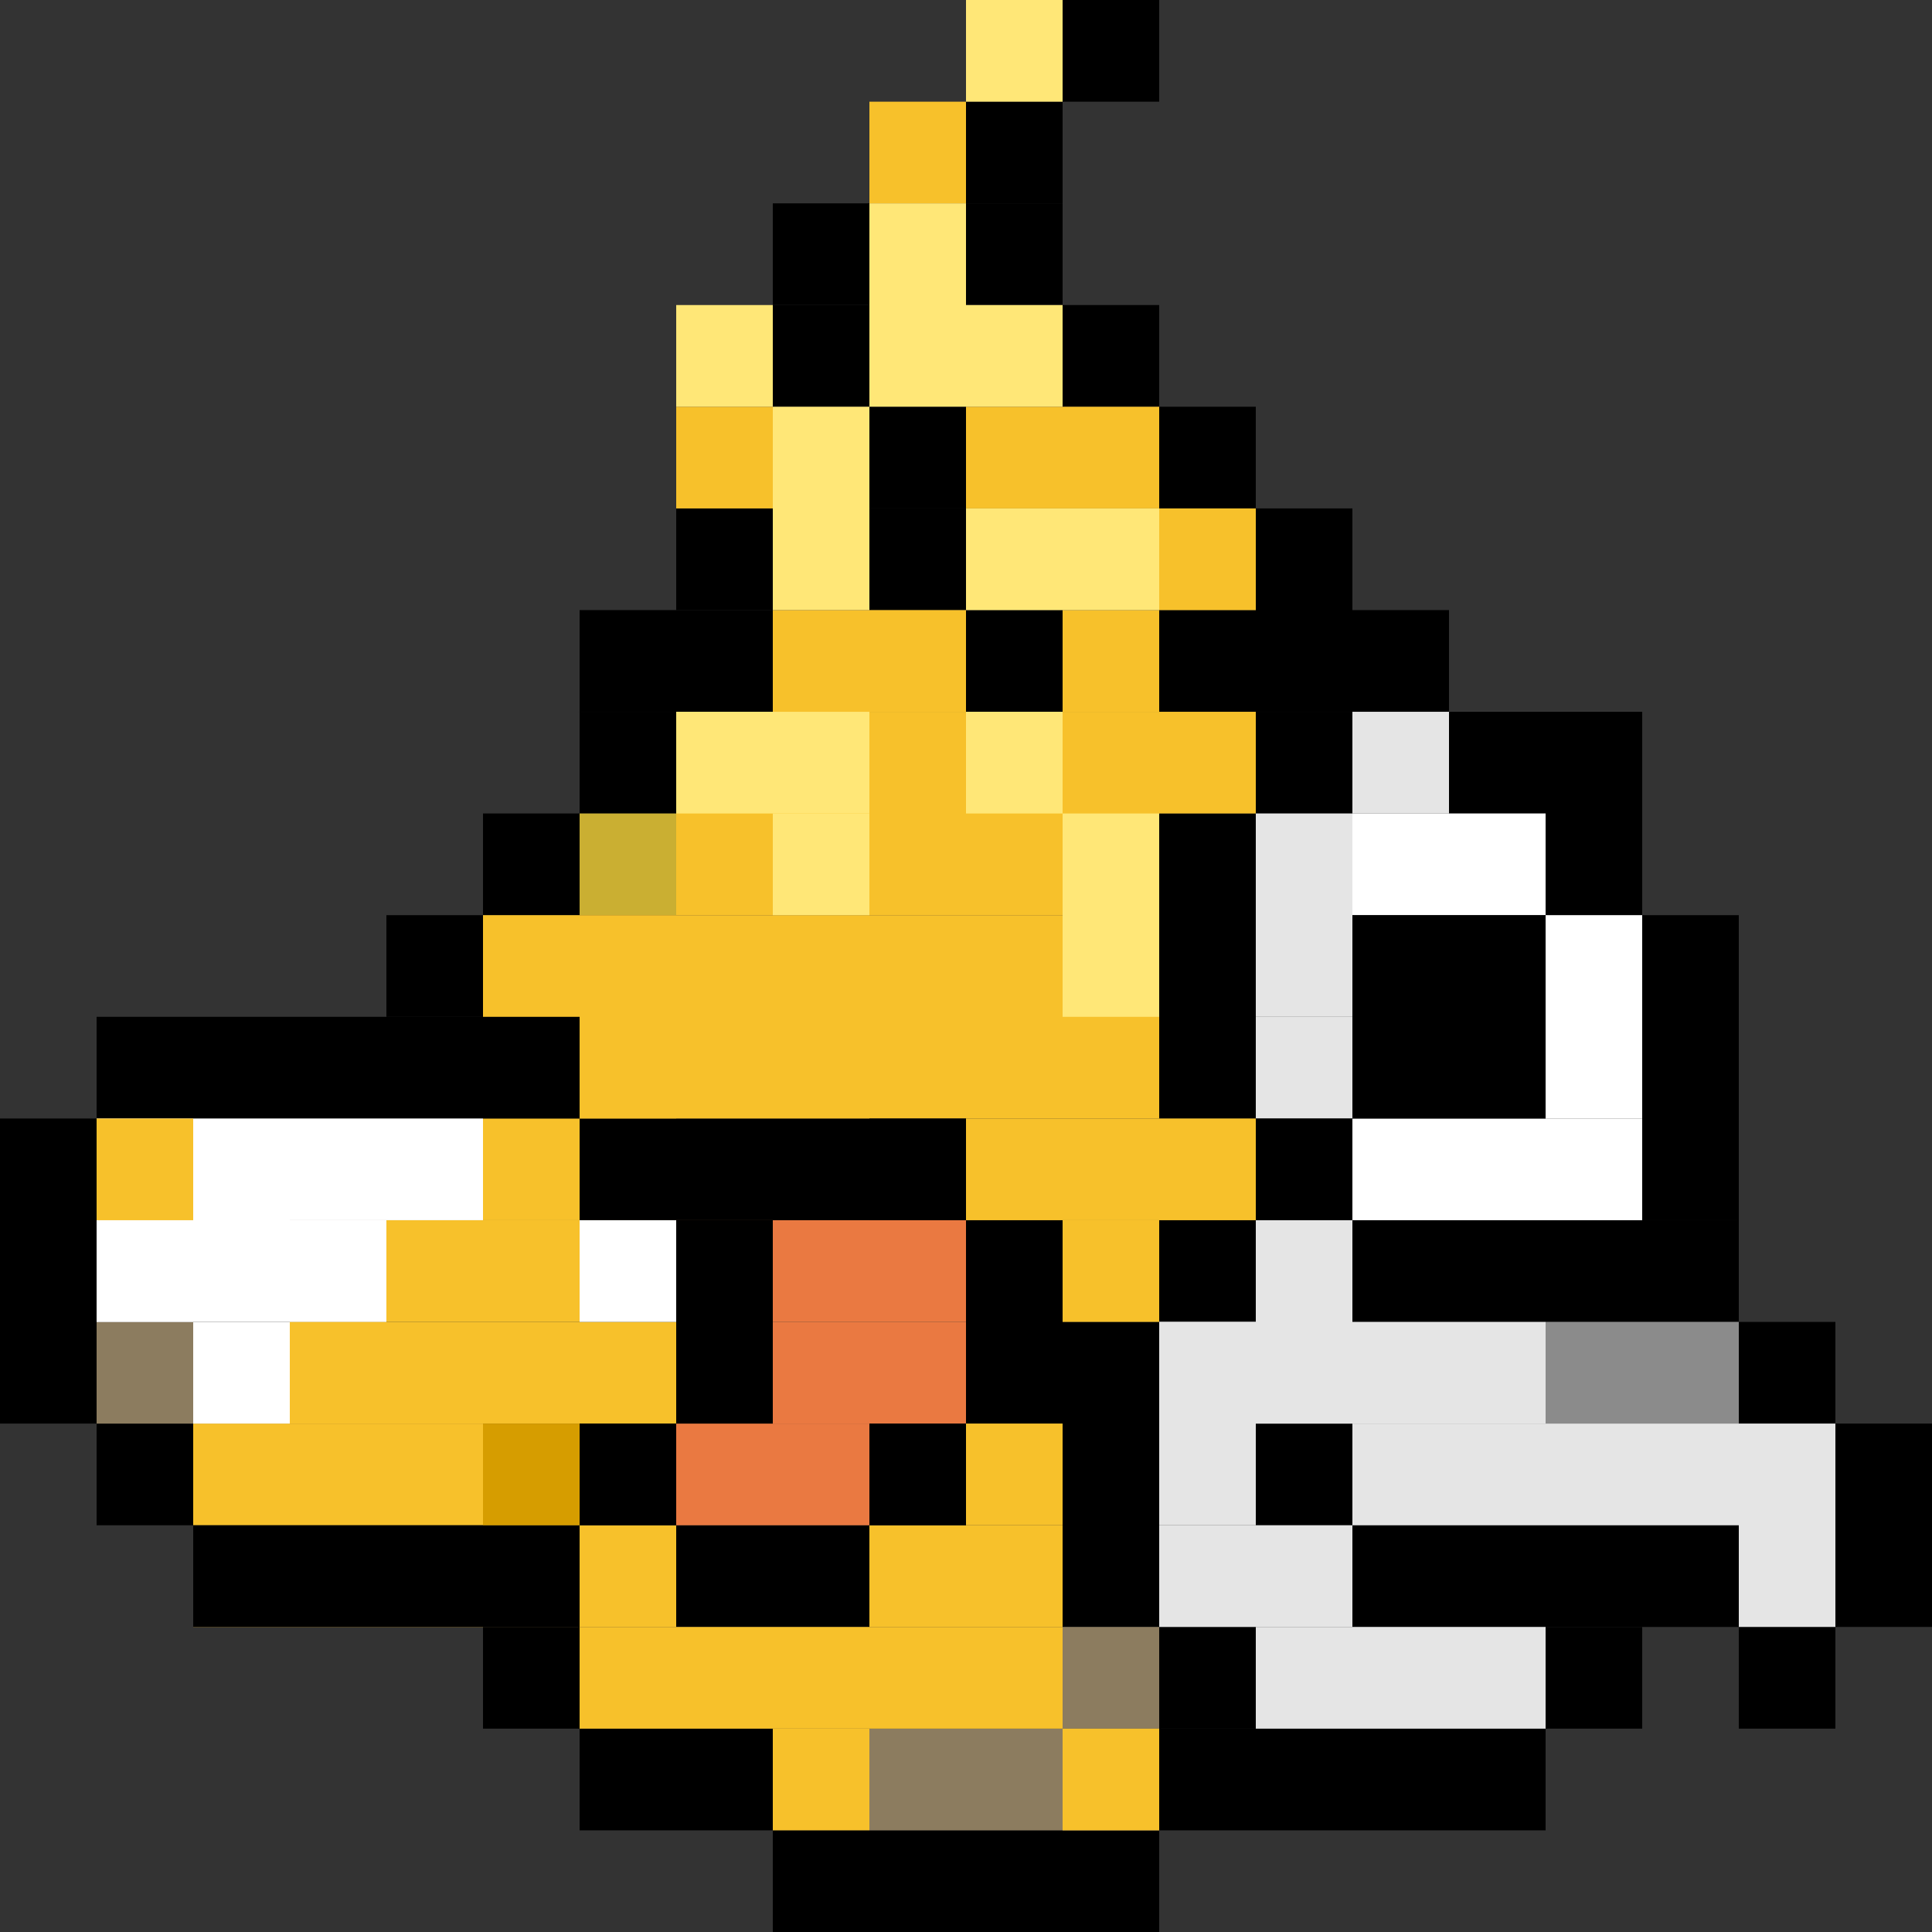 <svg width="55" height="55" viewBox="0 0 55 55" fill="none" xmlns="http://www.w3.org/2000/svg">
<rect x="0" y="0" width="55" height="55" fill="#333333" stroke="none"/>
<rect x="35.75" y="17.368" width="5.5" height="2.895" fill="black"/>
<rect width="2.75" height="2.895" transform="matrix(-1 0 0 1 35.75 17.368)" fill="black"/>
<rect width="2.75" height="2.895" transform="matrix(-1 0 0 1 22 14.474)" fill="black"/>
<rect width="2.75" height="2.895" transform="matrix(-1 0 0 1 38.5 40.526)" fill="black"/>
<rect width="2.75" height="2.895" transform="matrix(-1 0 0 1 24.75 8.684)" fill="black"/>
<rect width="2.75" height="2.895" transform="matrix(-1 0 0 1 27.5 14.474)" fill="black"/>
<rect width="2.75" height="2.895" transform="matrix(-1 0 0 1 27.5 11.579)" fill="black"/>
<rect x="38.5" y="34.737" width="11" height="2.895" fill="black"/>
<path d="M49.5 37.632H52.25V40.526H49.5V37.632Z" fill="black"/>
<path d="M49.5 46.316H52.25V49.211H49.5V46.316Z" fill="black"/>
<path d="M44 37.632H49.5V40.526H44V37.632Z" fill="#8B8B8B"/>
<path d="M38.5 43.421H49.5V46.316H38.5V43.421Z" fill="black"/>
<rect x="16.5" y="49.211" width="5.5" height="2.895" fill="black"/>
<rect x="22" y="52.105" width="11" height="2.895" fill="black"/>
<rect width="2.75" height="2.895" transform="matrix(-1 0 0 1 35.75 49.211)" fill="black"/>
<rect x="19.25" y="31.842" width="5.5" height="2.895" fill="black"/>
<rect x="19.25" y="43.421" width="5.5" height="2.895" fill="black"/>
<rect x="27.5" y="34.737" width="2.75" height="5.789" fill="black"/>
<rect x="33" y="34.737" width="2.75" height="2.895" fill="black"/>
<rect x="30.25" y="37.632" width="2.75" height="8.684" fill="black"/>
<rect x="41.25" y="20.263" width="2.75" height="2.895" fill="black"/>
<rect x="13.75" y="23.158" width="2.75" height="2.895" fill="black"/>
<rect x="35.75" y="20.263" width="2.75" height="2.895" fill="black"/>
<rect x="46.75" y="26.053" width="2.75" height="8.684" fill="black"/>
<rect x="52.25" y="40.526" width="2.75" height="5.789" fill="black"/>
<rect x="44" y="46.316" width="2.75" height="2.895" fill="black"/>
<rect x="35.75" y="49.211" width="8.25" height="2.895" fill="black"/>
<rect x="33" y="46.316" width="2.75" height="2.895" fill="black"/>
<rect x="33" y="23.158" width="2.75" height="8.684" fill="black"/>
<rect y="31.842" width="2.75" height="8.684" fill="black"/>
<rect x="11" y="26.053" width="2.75" height="2.895" fill="black"/>
<rect x="44" y="20.263" width="2.75" height="5.789" fill="black"/>
<rect x="16.5" y="17.368" width="5.5" height="2.895" fill="black"/>
<rect x="22" y="5.789" width="2.75" height="2.895" fill="black"/>
<rect x="16.5" y="20.263" width="2.75" height="2.895" fill="black"/>
<rect width="2.75" height="5.789" transform="matrix(-1 0 0 1 38.5 14.474)" fill="black"/>
<rect width="2.75" height="2.895" transform="matrix(-1 0 0 1 35.75 11.579)" fill="black"/>
<rect width="2.75" height="2.895" transform="matrix(-1 0 0 1 30.25 5.789)" fill="black"/>
<rect width="2.75" height="2.895" transform="matrix(-1 0 0 1 33 0)" fill="black"/>
<rect width="2.75" height="2.895" transform="matrix(-1 0 0 1 33 8.684)" fill="black"/>
<rect x="27.5" y="2.895" width="2.75" height="2.895" fill="black"/>
<rect x="27.5" y="17.368" width="2.75" height="2.895" fill="black"/>
<rect x="24.75" y="49.211" width="8.25" height="2.895" fill="#8C7C5F"/>
<rect x="30.25" y="46.316" width="2.75" height="2.895" fill="#8C7C5F"/>
<rect x="19.25" y="34.737" width="8.25" height="2.895" fill="#EA7941"/>
<rect x="22" y="37.632" width="5.5" height="2.895" fill="#EA7941"/>
<rect x="13.75" y="31.842" width="5.5" height="2.895" fill="#F7C12B"/>
<rect x="5.5" y="43.421" width="8.25" height="2.895" fill="#F7C12B"/>
<rect x="5.5" y="40.526" width="8.25" height="2.895" fill="#F7C12B"/>
<rect x="8.25" y="37.632" width="11" height="2.895" fill="#F7C12B"/>
<rect x="8.25" y="34.737" width="8.25" height="2.895" fill="#F7C12B"/>
<rect x="22" y="17.368" width="5.5" height="2.895" fill="#F7C12B"/>
<rect x="27.5" y="11.579" width="5.5" height="2.895" fill="#F7C12B"/>
<rect x="30.25" y="34.737" width="2.75" height="2.895" fill="#F7C12B"/>
<rect x="30.25" y="17.368" width="2.75" height="2.895" fill="#F7C12B"/>
<rect x="33" y="14.474" width="2.75" height="2.895" fill="#F7C12B"/>
<rect x="16.5" y="31.842" width="2.75" height="2.895" fill="black"/>
<rect x="33" y="20.263" width="2.75" height="2.895" fill="#F7C12B"/>
<rect x="24.75" y="2.895" width="2.75" height="2.895" fill="#F7C12B"/>
<rect x="19.25" y="11.579" width="2.75" height="2.895" fill="#F7C12B"/>
<rect x="16.5" y="23.158" width="2.75" height="2.895" fill="#FFDB32" fill-opacity="0.74"/>
<rect x="2.75" y="40.526" width="2.75" height="2.895" fill="black"/>
<rect x="22" y="49.211" width="2.75" height="2.895" fill="#F7C12B"/>
<rect x="16.5" y="46.316" width="13.75" height="2.895" fill="#F7C12B"/>
<rect x="24.75" y="43.421" width="5.5" height="2.895" fill="#F7C12B"/>
<rect x="2.75" y="37.632" width="2.75" height="2.895" fill="#8C7C5F"/>
<rect x="27.5" y="31.842" width="8.25" height="2.895" fill="#F7C12B"/>
<rect x="27.5" y="40.526" width="2.75" height="2.895" fill="#F7C12B"/>
<rect x="13.75" y="43.421" width="5.5" height="2.895" fill="#F7C12B"/>
<rect x="30.25" y="49.211" width="2.75" height="2.895" fill="#F7C12B"/>
<rect x="13.75" y="26.053" width="19.25" height="5.789" fill="#F7C12B"/>
<rect x="19.25" y="20.263" width="13.75" height="5.789" fill="#F7C12B"/>
<rect x="19.25" y="40.526" width="5.5" height="2.895" fill="#EA7941"/>
<rect x="38.5" y="20.263" width="2.75" height="2.895" fill="#E5E5E5"/>
<rect x="27.5" y="20.263" width="2.75" height="2.895" fill="#FFE777"/>
<rect x="22" y="23.158" width="2.75" height="2.895" fill="#FFE777"/>
<rect x="19.25" y="20.263" width="5.5" height="2.895" fill="#FFE777"/>
<rect x="27.5" y="14.474" width="5.5" height="2.895" fill="#FFE777"/>
<rect x="30.25" y="23.158" width="2.75" height="5.789" fill="#FFE777"/>
<rect x="5.5" y="43.421" width="11" height="2.895" fill="black"/>
<rect x="22" y="11.579" width="2.75" height="5.789" fill="#FFE777"/>
<rect x="2.75" y="28.947" width="13.75" height="2.895" fill="black"/>
<rect x="19.25" y="8.684" width="2.75" height="2.895" fill="#FFE777"/>
<rect x="27.5" width="2.75" height="2.895" fill="#FFE777"/>
<rect x="24.75" y="5.789" width="2.75" height="5.789" fill="#FFE777"/>
<rect x="27.5" y="8.684" width="2.75" height="2.895" fill="#FFE777"/>
<rect x="35.75" y="23.158" width="2.75" height="5.789" fill="#E5E5E5"/>
<rect x="35.75" y="28.947" width="2.75" height="2.895" fill="#E5E5E5"/>
<rect x="13.75" y="40.526" width="2.75" height="2.895" fill="#D69D00"/>
<rect x="2.75" y="34.737" width="2.75" height="2.895" fill="#E5E5E5"/>
<rect x="2.75" y="31.842" width="5.5" height="5.789" fill="white"/>
<rect x="8.25" y="31.842" width="5.5" height="2.895" fill="white"/>
<rect x="38.5" y="31.842" width="8.25" height="2.895" fill="white"/>
<rect x="38.5" y="40.526" width="11" height="2.895" fill="#E5E5E5"/>
<rect x="33" y="37.632" width="11" height="2.895" fill="#E5E5E5"/>
<rect x="35.75" y="46.316" width="8.25" height="2.895" fill="#E5E5E5"/>
<rect x="33" y="43.421" width="5.5" height="2.895" fill="#E5E5E5"/>
<rect x="38.5" y="23.158" width="5.5" height="2.895" fill="white"/>
<rect x="44" y="26.053" width="2.75" height="5.789" fill="white"/>
<rect x="35.75" y="34.737" width="2.75" height="5.789" fill="#E5E5E5"/>
<rect x="33" y="37.632" width="2.75" height="5.789" fill="#E5E5E5"/>
<rect x="16.5" y="34.737" width="2.75" height="2.895" fill="white"/>
<rect x="5.5" y="37.632" width="2.75" height="2.895" fill="white"/>
<rect x="49.5" y="40.526" width="2.75" height="5.789" fill="#E5E5E5"/>
<rect x="8.25" y="34.737" width="2.75" height="2.895" fill="white"/>
<rect x="24.75" y="40.526" width="2.75" height="2.895" fill="black"/>
<rect x="24.75" y="31.842" width="2.75" height="2.895" fill="black"/>
<rect x="19.25" y="34.737" width="2.75" height="5.789" fill="black"/>
<rect x="13.75" y="46.316" width="2.75" height="2.895" fill="black"/>
<rect x="16.5" y="40.526" width="2.75" height="2.895" fill="black"/>
<rect x="35.75" y="31.842" width="2.75" height="2.895" fill="black"/>
<rect x="38.5" y="26.053" width="5.5" height="5.789" fill="black"/>
<rect x="2.75" y="31.842" width="2.75" height="2.895" fill="#F7C12B"/>
</svg>
